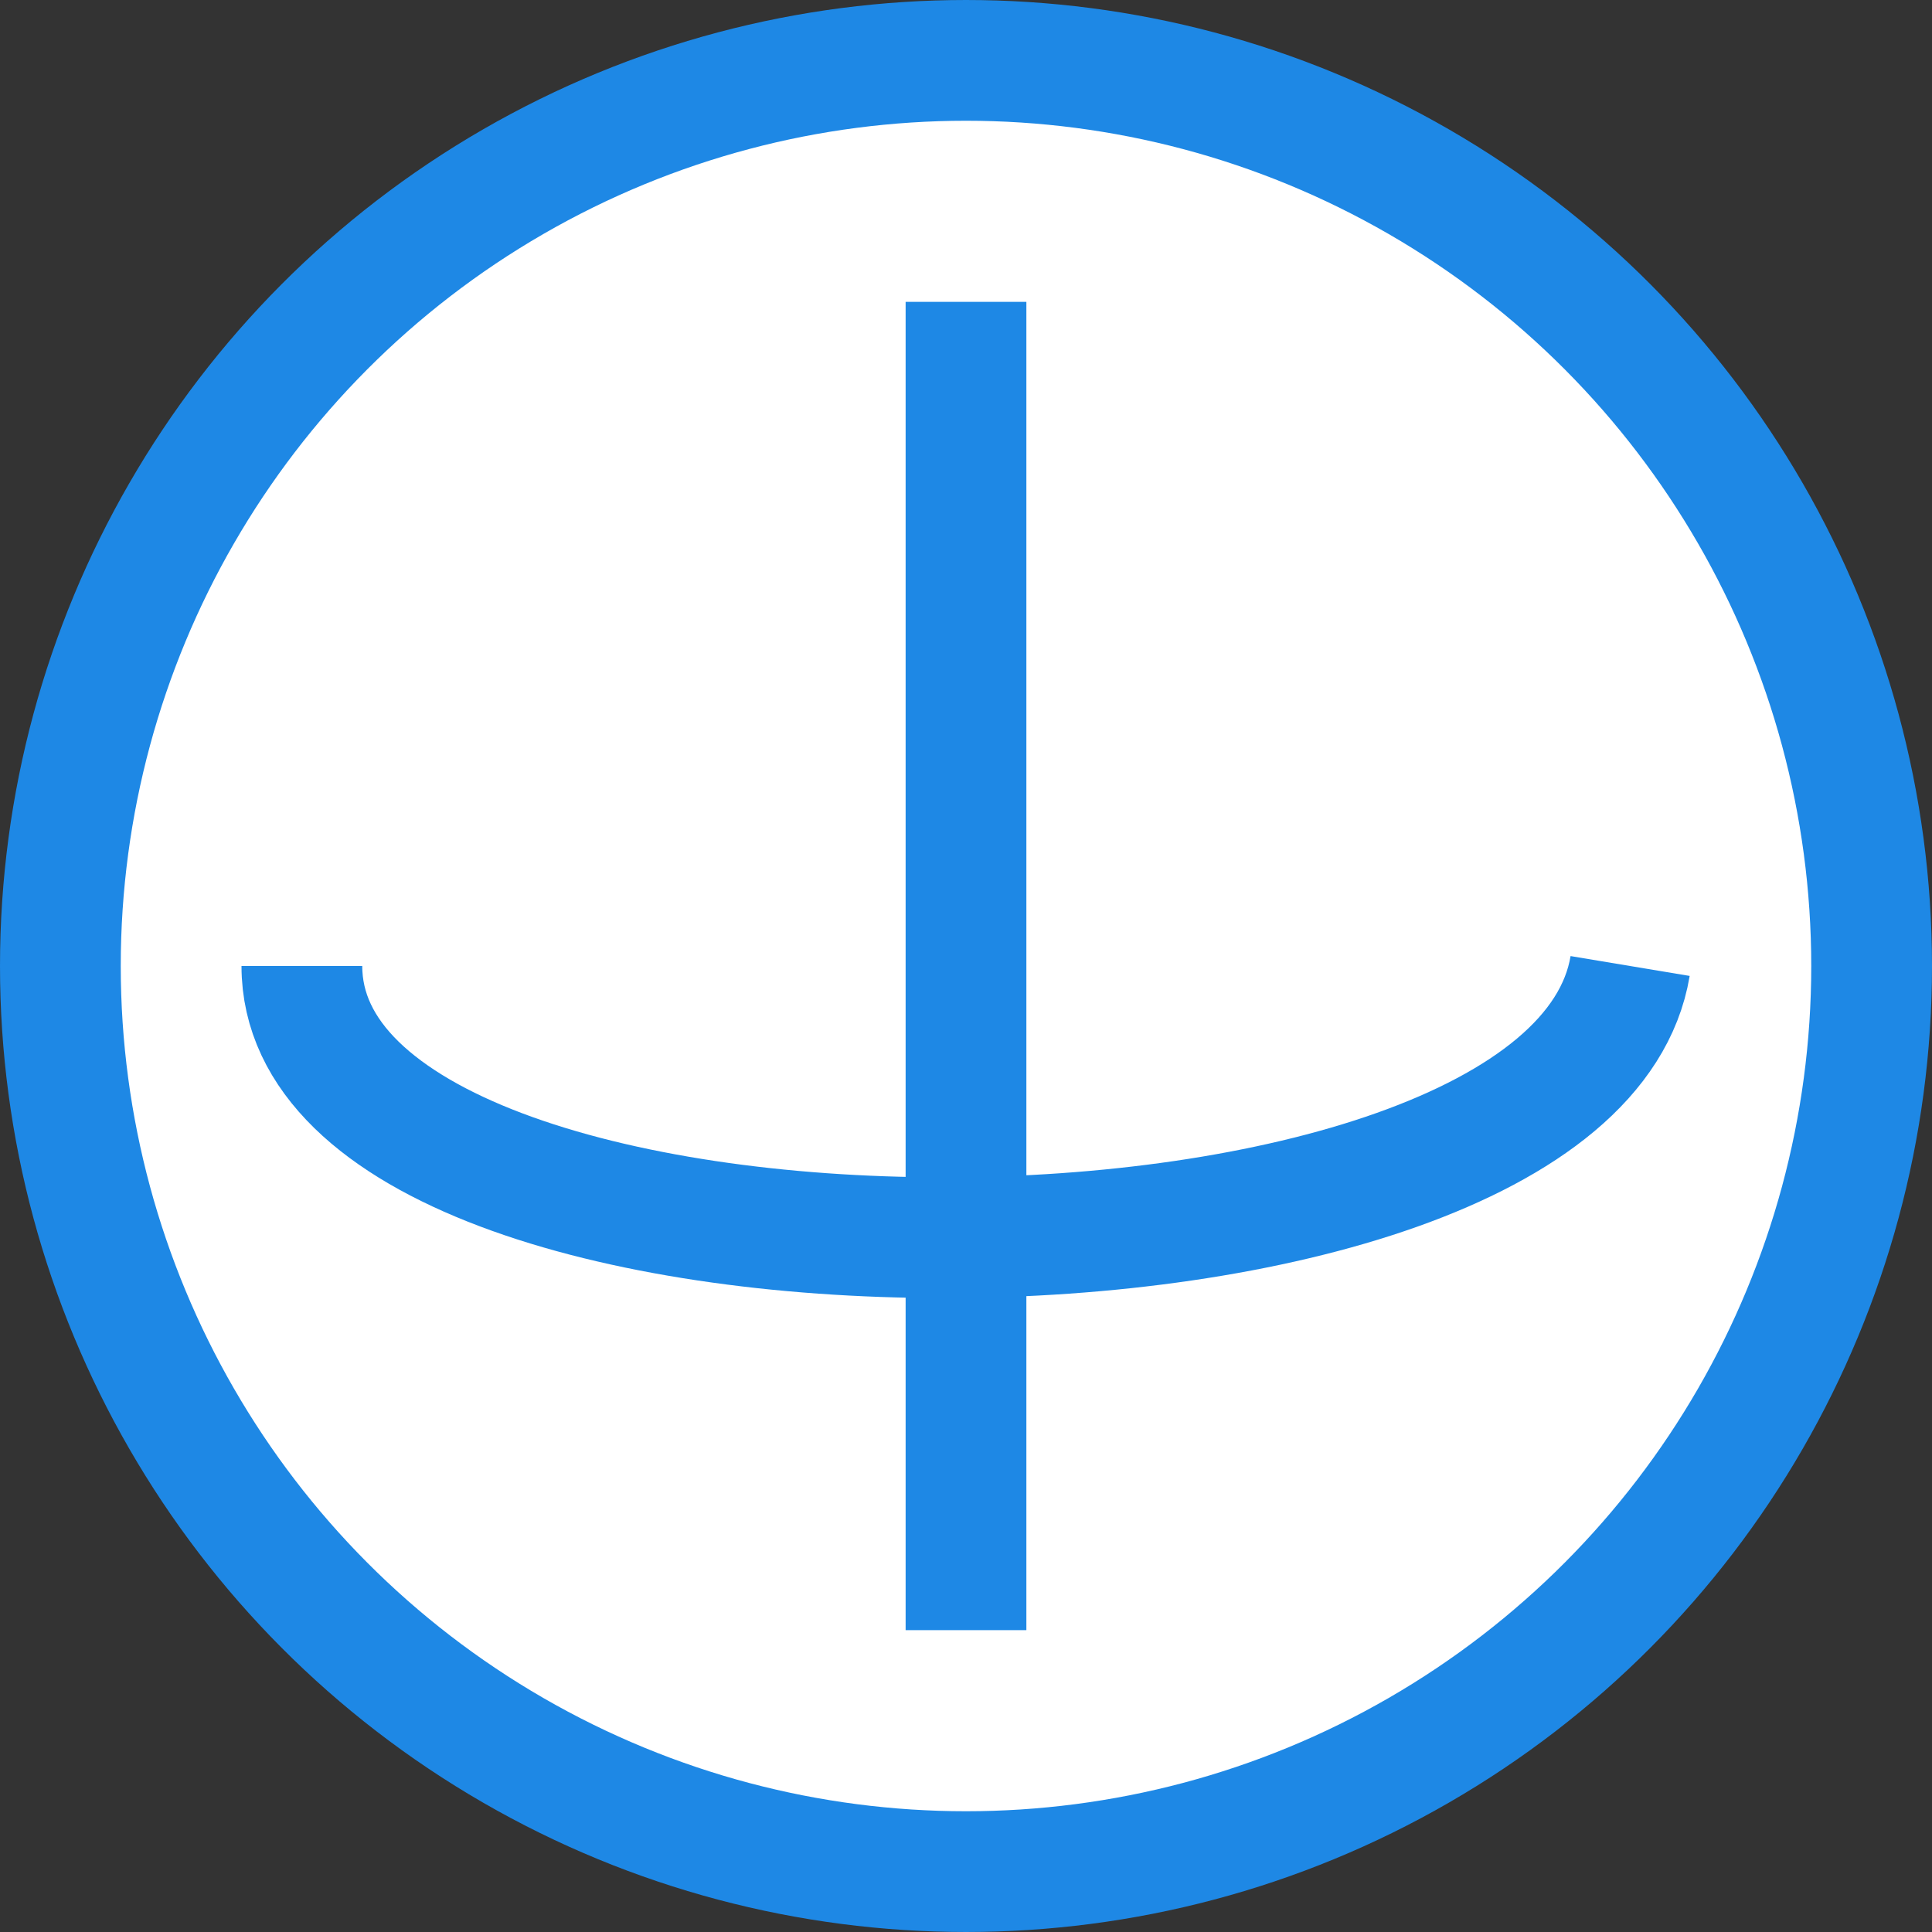 <svg xmlns="http://www.w3.org/2000/svg" viewBox="0 0 64 64">
<rect x="0" y="0" width="64" height="64" fill="#333333" stroke="none"/>
<circle cx="32" cy="32" r="30" stroke="#1e88e5" stroke-width="4" fill="#fff"/>
<path d="M10 32c0 12 42 12 44 0" stroke="#1e88e5" stroke-width="4" fill="none"/>
<path d="M32 10c0 42 0 44 0 44" stroke="#1e88e5" stroke-width="4" fill="none"/>
</svg>